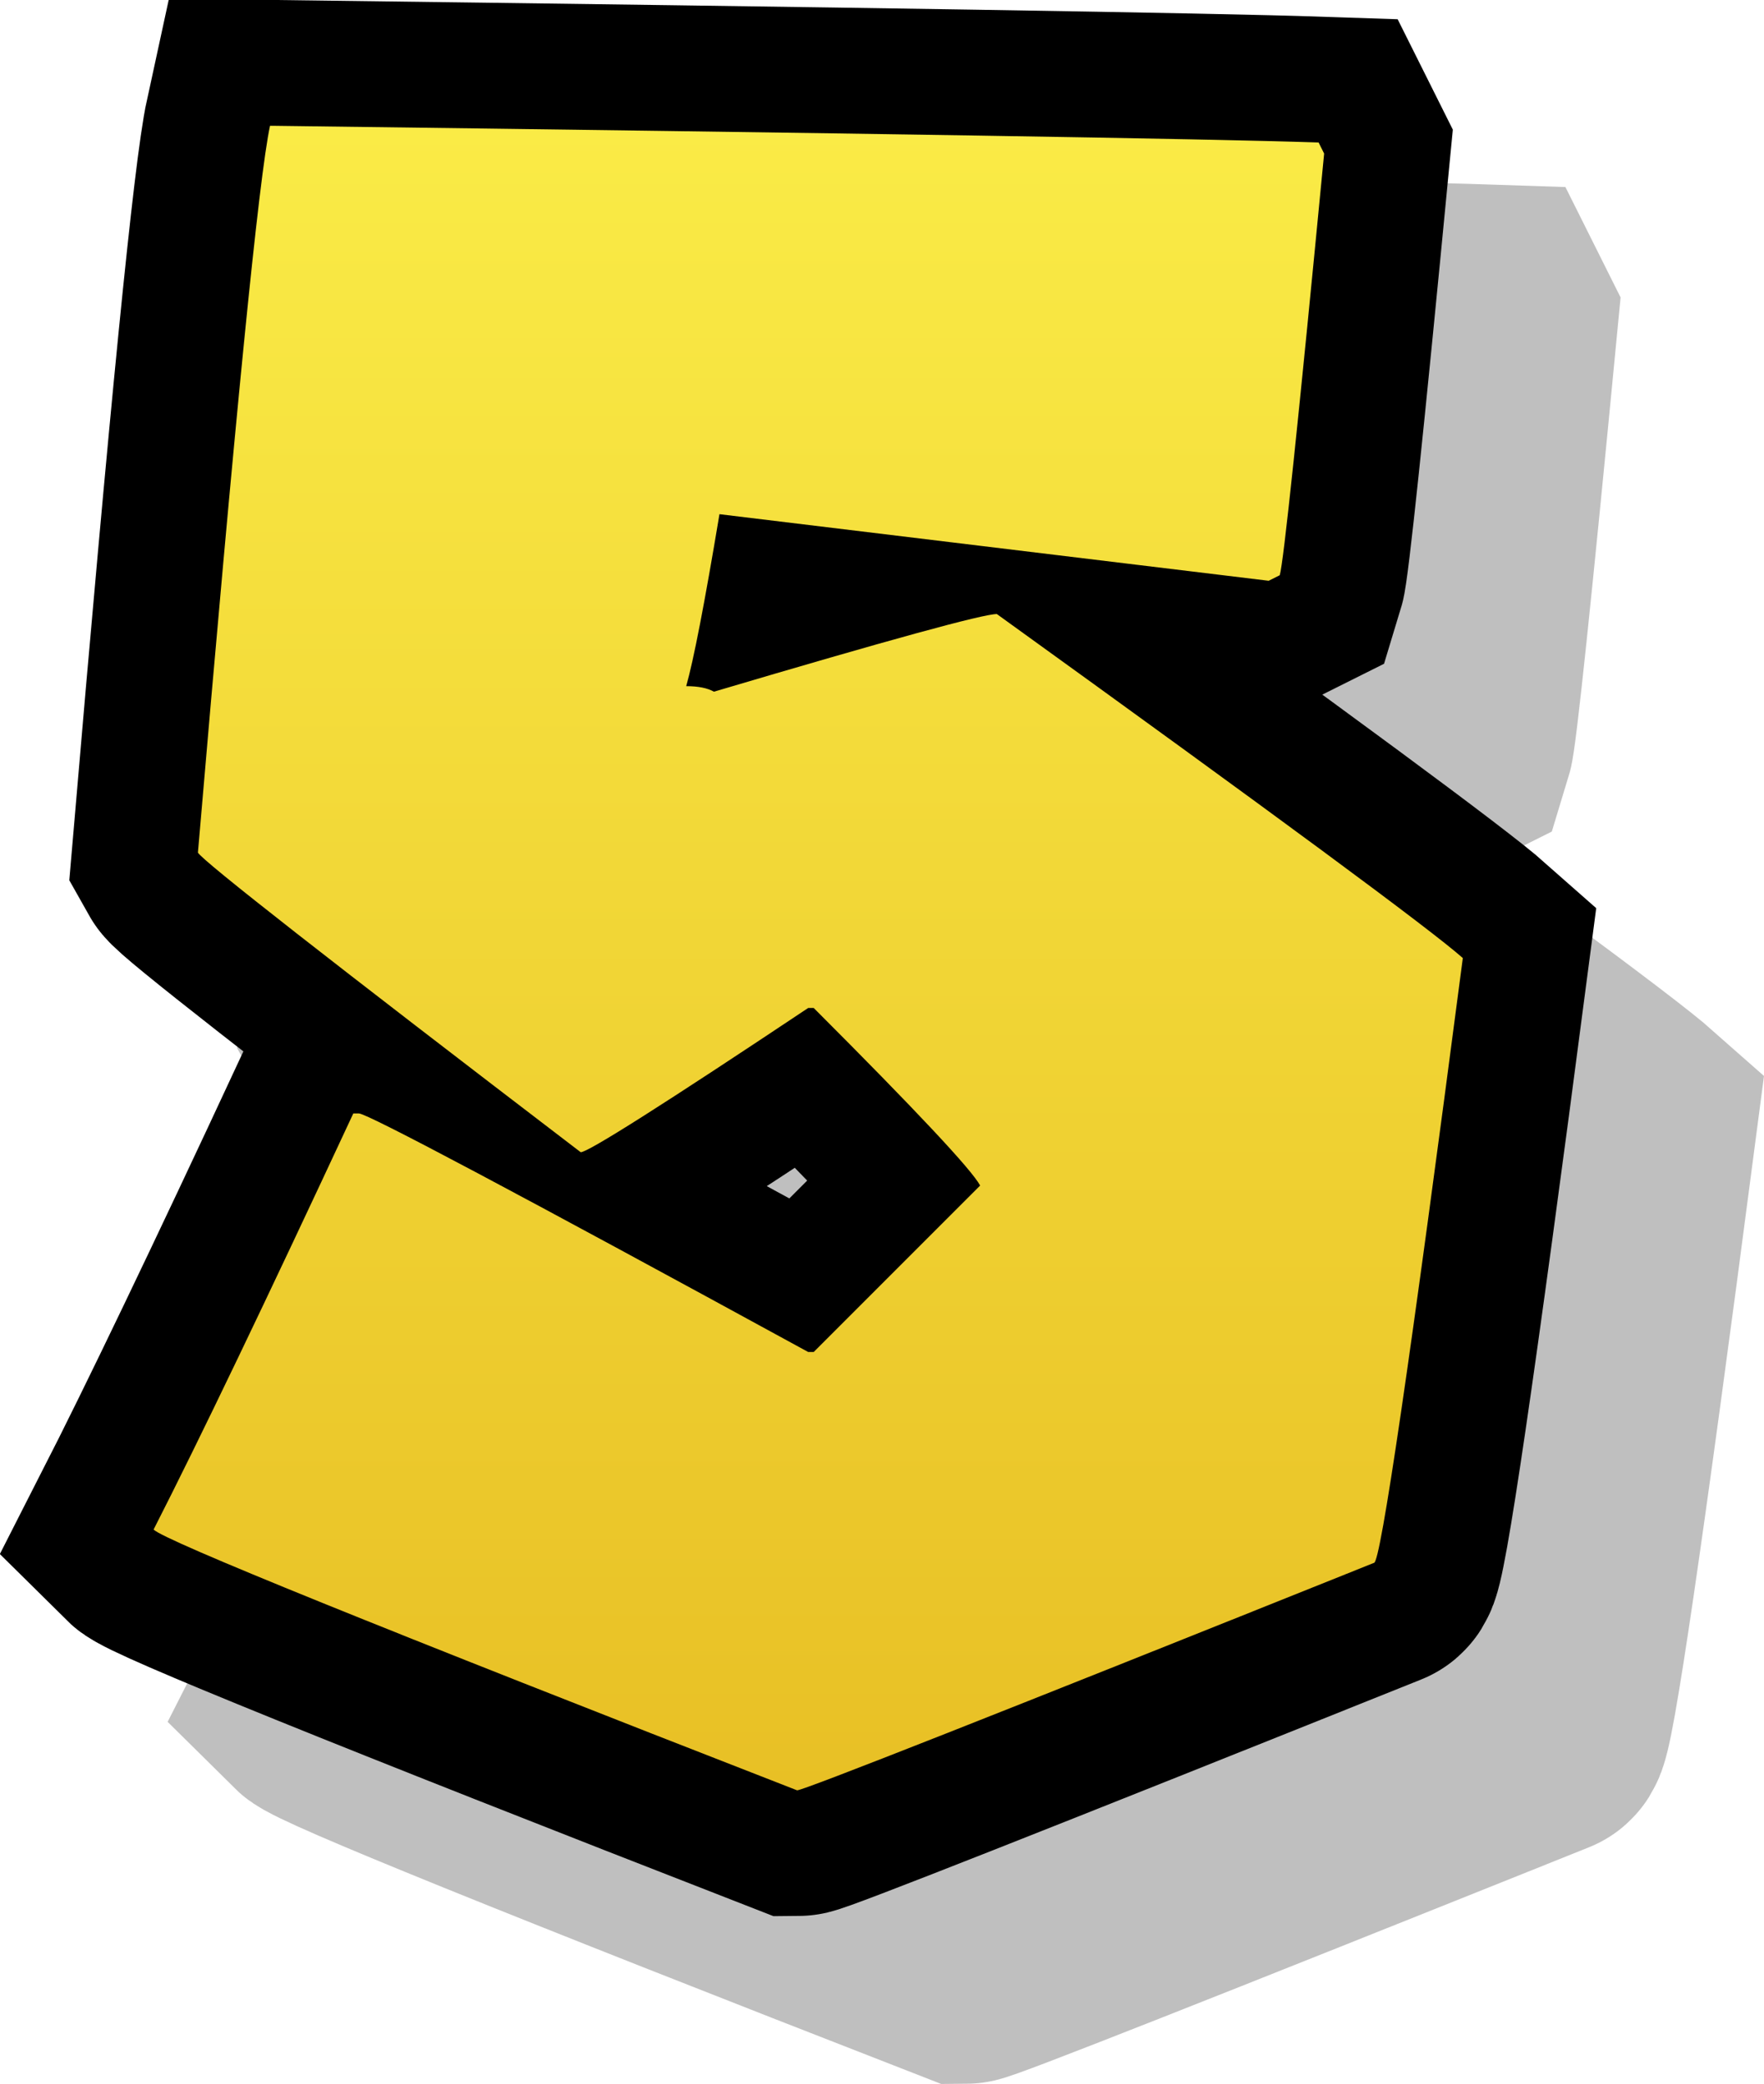 <svg version="1.1" xmlns="http://www.w3.org/2000/svg" xmlns:xlink="http://www.w3.org/1999/xlink" width="35.054" height="41.406" viewBox="0,0,35.054,41.406"><defs><linearGradient x1="238.333" y1="161.797" x2="238.333" y2="194.869" gradientUnits="userSpaceOnUse" id="color-1"><stop offset="0" stop-color="#faeb46"/><stop offset="1" stop-color="#e8c025"/></linearGradient><linearGradient x1="238.333" y1="161.797" x2="238.333" y2="194.869" gradientUnits="userSpaceOnUse" id="color-2"><stop offset="0" stop-color="#faeb46"/><stop offset="1" stop-color="#e8c025"/></linearGradient></defs><g transform="translate(-222.272,-159.297)"><g data-paper-data="{&quot;isPaintingLayer&quot;:true}" fill-rule="nonzero" stroke-linecap="butt" stroke-linejoin="miter" stroke-miterlimit="10" stroke-dasharray="" stroke-dashoffset="0" style="mix-blend-mode: normal"><g><path d="M231.084,165.131c11.612,0.147 18.52,0.257 20.725,0.331l0.11,0.22c-0.514,5.347 -0.808,8.139 -0.882,8.378l-0.22,0.11l-10.914,-1.323c-0.294,1.764 -0.514,2.903 -0.661,3.417c0.239,0 0.423,0.037 0.551,0.11c3.473,-1.029 5.347,-1.543 5.622,-1.543c5.53,3.987 8.617,6.265 9.26,6.835c-1.047,8.011 -1.635,12.016 -1.764,12.016c-7.515,3.013 -11.336,4.52 -11.465,4.52c-8.305,-3.234 -12.567,-4.961 -12.788,-5.181c0.9,-1.764 2.223,-4.52 3.969,-8.268h0.11c0.165,0 3.142,1.58 8.929,4.74h0.11l3.307,-3.307c-0.165,-0.312 -1.268,-1.488 -3.307,-3.528h-0.11c-2.866,1.911 -4.373,2.866 -4.52,2.866c-4.979,-3.803 -7.515,-5.788 -7.607,-5.953c0.735,-8.617 1.213,-13.431 1.433,-14.441z" data-paper-data="{&quot;origPos&quot;:null}" fill="#bdbdbd" stroke="#bfbfbf" stroke-width="5"/><g data-paper-data="{&quot;origPos&quot;:null}" stroke="#000000"><path d="M227.75,161.797c11.612,0.147 18.52,0.257 20.725,0.331l0.11,0.22c-0.514,5.347 -0.808,8.139 -0.882,8.378l-0.22,0.11l-10.914,-1.323c-0.294,1.764 -0.514,2.903 -0.661,3.417c0.239,0 0.423,0.037 0.551,0.11c3.473,-1.029 5.347,-1.543 5.622,-1.543c5.53,3.987 8.617,6.265 9.26,6.835c-1.047,8.011 -1.635,12.016 -1.764,12.016c-7.515,3.013 -11.336,4.52 -11.465,4.52c-8.305,-3.234 -12.567,-4.961 -12.788,-5.181c0.9,-1.764 2.223,-4.52 3.969,-8.268h0.11c0.165,0 3.142,1.58 8.929,4.74h0.11l3.307,-3.307c-0.165,-0.312 -1.268,-1.488 -3.307,-3.528h-0.11c-2.866,1.911 -4.373,2.866 -4.52,2.866c-4.979,-3.803 -7.515,-5.788 -7.607,-5.953c0.735,-8.617 1.213,-13.431 1.433,-14.441z" data-paper-data="{&quot;origPos&quot;:null}" fill="url(#color-1)" stroke-width="5"/><path d="M227.75,161.797c11.612,0.147 18.52,0.257 20.725,0.331l0.11,0.22c-0.514,5.347 -0.808,8.139 -0.882,8.378l-0.22,0.11l-10.914,-1.323c-0.294,1.764 -0.514,2.903 -0.661,3.417c0.239,0 0.423,0.037 0.551,0.11c3.473,-1.029 5.347,-1.543 5.622,-1.543c5.53,3.987 8.617,6.265 9.26,6.835c-1.047,8.011 -1.635,12.016 -1.764,12.016c-7.515,3.013 -11.336,4.52 -11.465,4.52c-8.305,-3.234 -12.567,-4.961 -12.788,-5.181c0.9,-1.764 2.223,-4.52 3.969,-8.268h0.11c0.165,0 3.142,1.58 8.929,4.74h0.11l3.307,-3.307c-0.165,-0.312 -1.268,-1.488 -3.307,-3.528h-0.11c-2.866,1.911 -4.373,2.866 -4.52,2.866c-4.979,-3.803 -7.515,-5.788 -7.607,-5.953c0.735,-8.617 1.213,-13.431 1.433,-14.441z" data-paper-data="{&quot;origPos&quot;:null}" fill="url(#color-2)" stroke-width="0"/></g></g></g></g></svg>